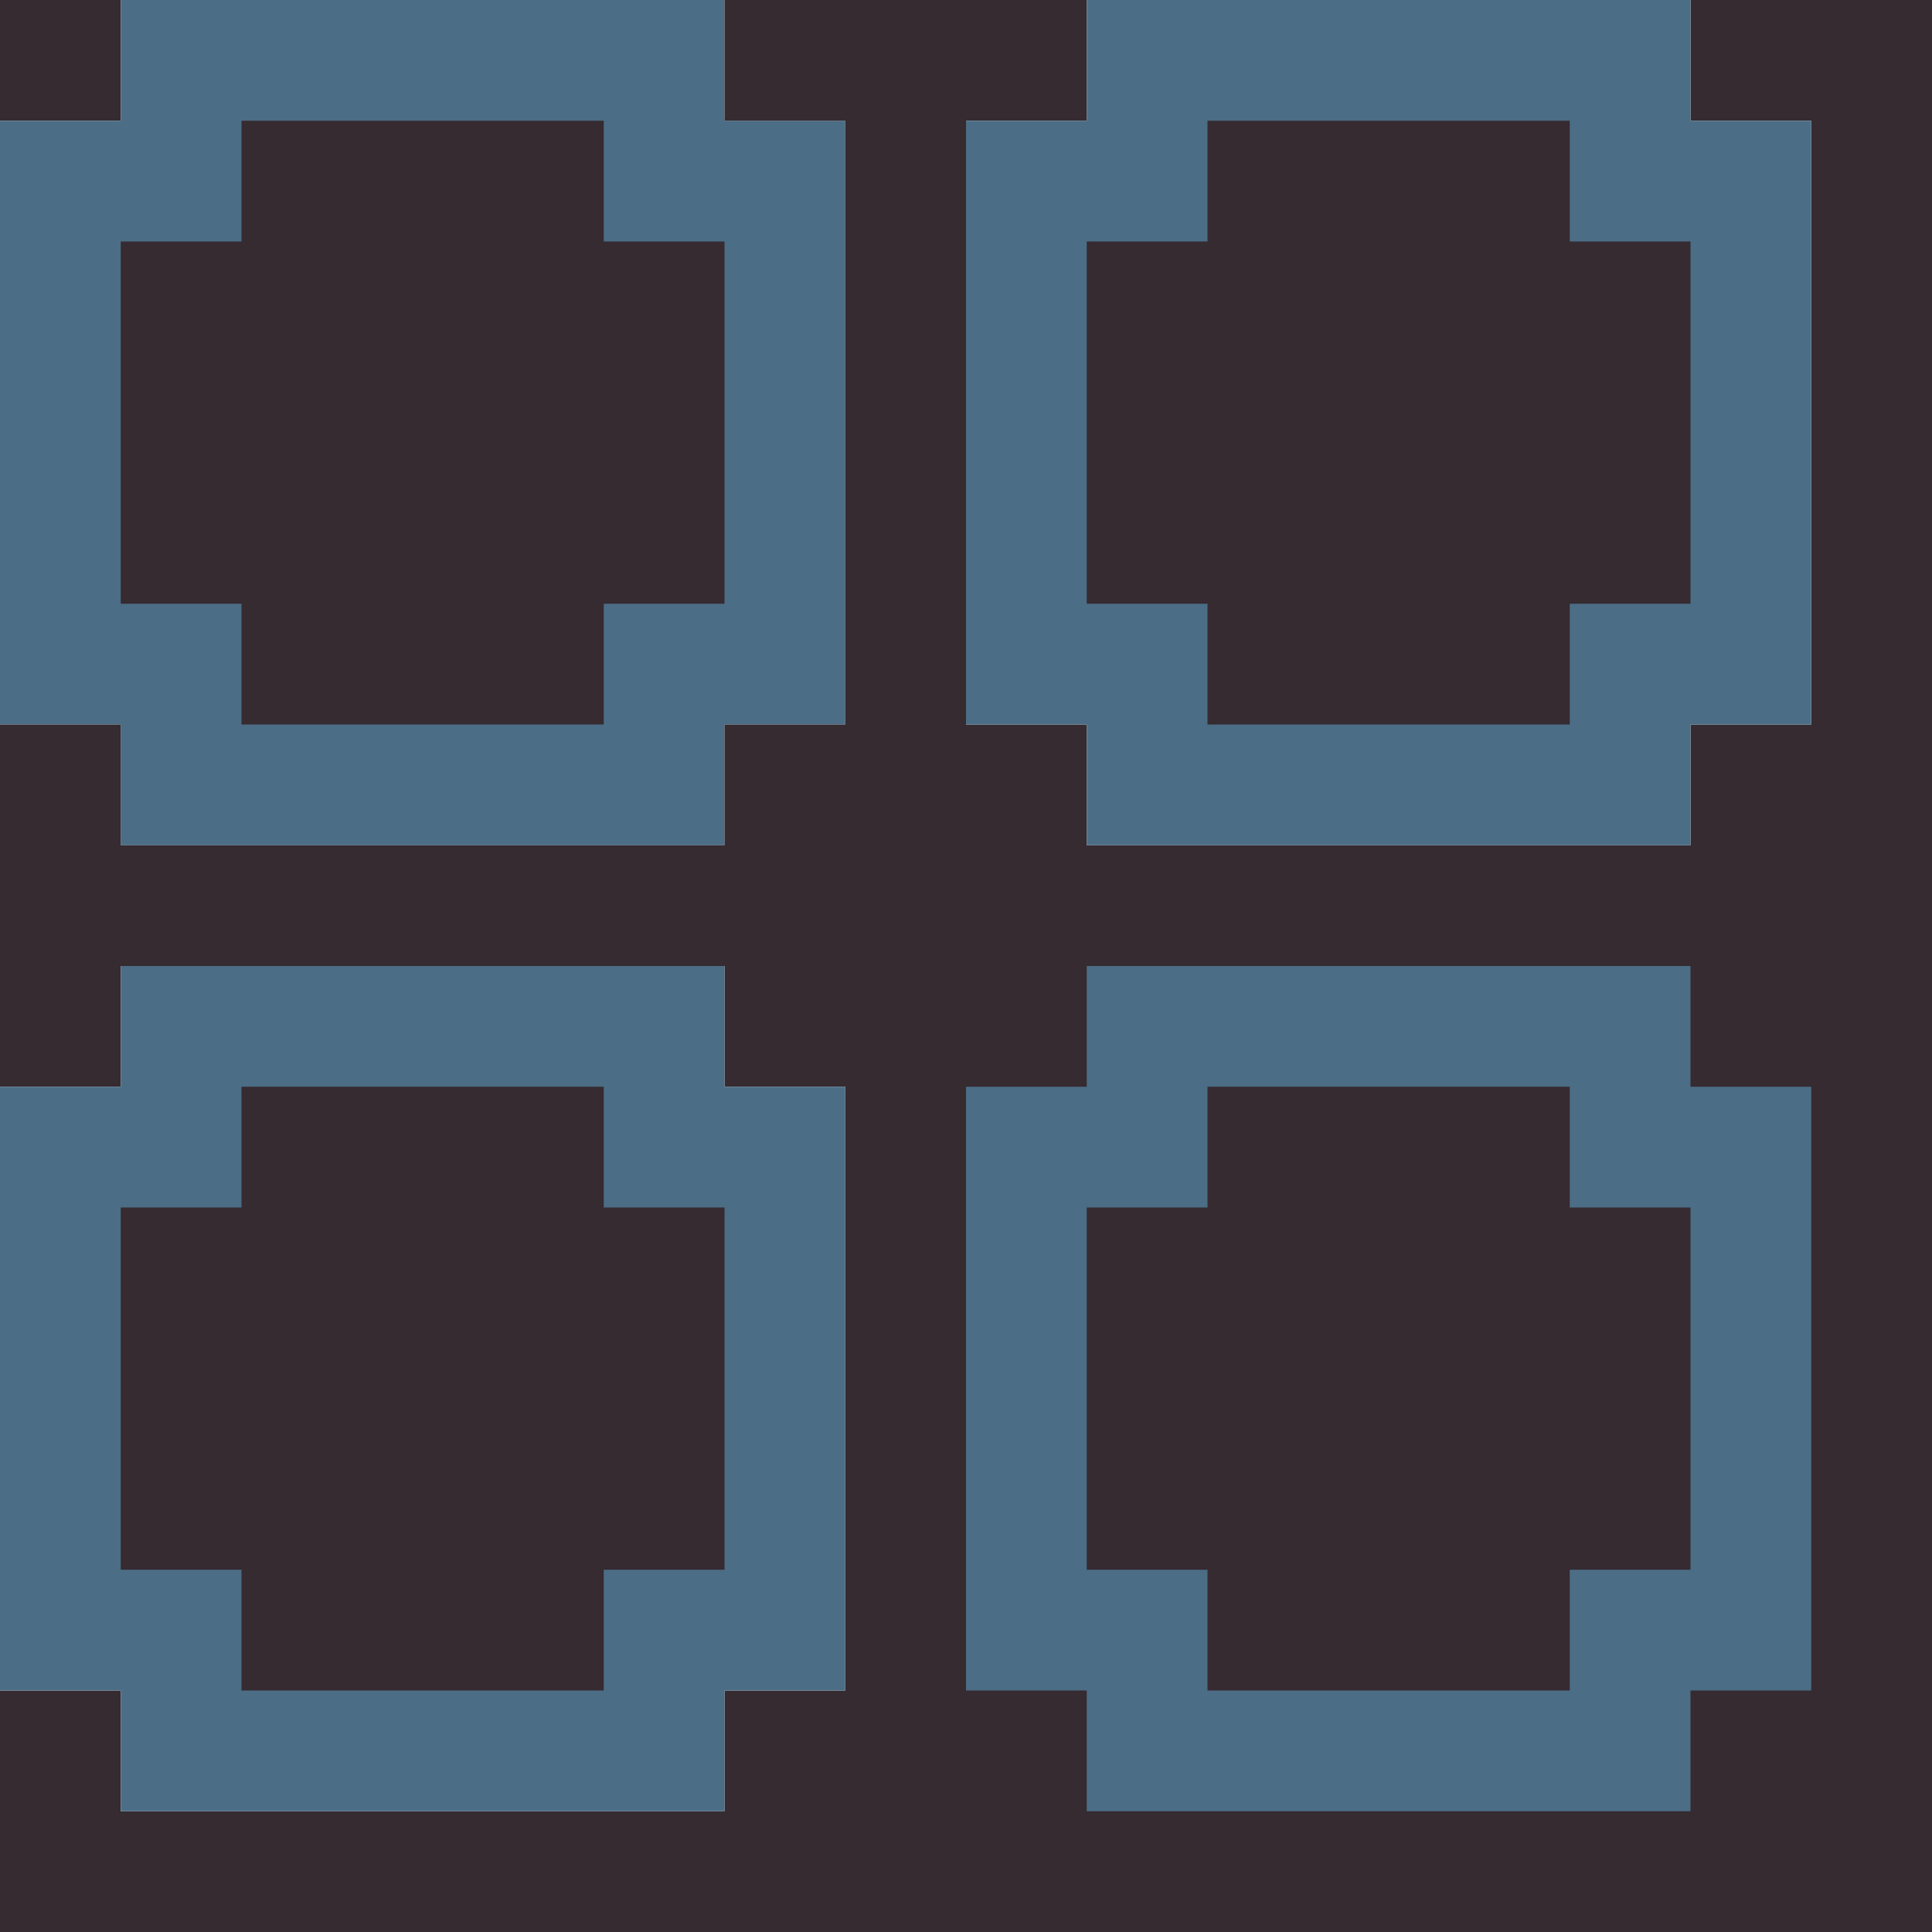 <?xml version="1.0" encoding="utf-8"?>
<!-- generated at drububu.com  -->
<!DOCTYPE svg PUBLIC "-//W3C//DTD SVG 1.1//EN" "http://www.w3.org/Graphics/SVG/1.1/DTD/svg11.dtd">
<svg version="1.1" preserveAspectRatio="xMinYMin meet" xmlns="http://www.w3.org/2000/svg" xmlns:xlink="http://www.w3.org/1999/xlink" x="0px" y="0px" width="16px" height="16px" viewBox="0 0 16 16">
<path d="M0 0h1v1h-1z" fill="rgb(53,43,49)"/>
<path d="M1 0h5v1h1v5h-1v1h-5v-1h-1v-5h1z" fill="rgb(75,109,133)"/>
<path d="M6 0h3v1h-1v5h1v1h5v-1h1v-5h-1v-1h2v16h-16v-2h1v1h5v-1h1v-5h-1v-1h-5v1
	h-1v-3h1v1h5v-1h1v-5h-1z" fill="rgb(53,43,49)"/>
<path d="M9 0h5v1h1v5h-1v1h-5v-1h-1v-5h1z" fill="rgb(75,109,133)"/>
<path d="M2 1h3v1h1v3h-1v1h-3v-1h-1v-3h1z" fill="rgb(53,43,49)"/>
<path d="M10 1h3v1h1v3h-1v1h-3v-1h-1v-3h1z" fill="rgb(53,43,49)"/>
<path d="M1 8h5v1h1v5h-1v1h-5v-1h-1v-5h1z" fill="rgb(75,109,133)"/>
<path d="M9 8h5v1h1v5h-1v1h-5v-1h-1v-5h1z" fill="rgb(75,109,133)"/>
<path d="M2 9h3v1h1v3h-1v1h-3v-1h-1v-3h1z" fill="rgb(53,43,49)"/>
<path d="M10 9h3v1h1v3h-1v1h-3v-1h-1v-3h1z" fill="rgb(53,43,49)"/>
</svg>
